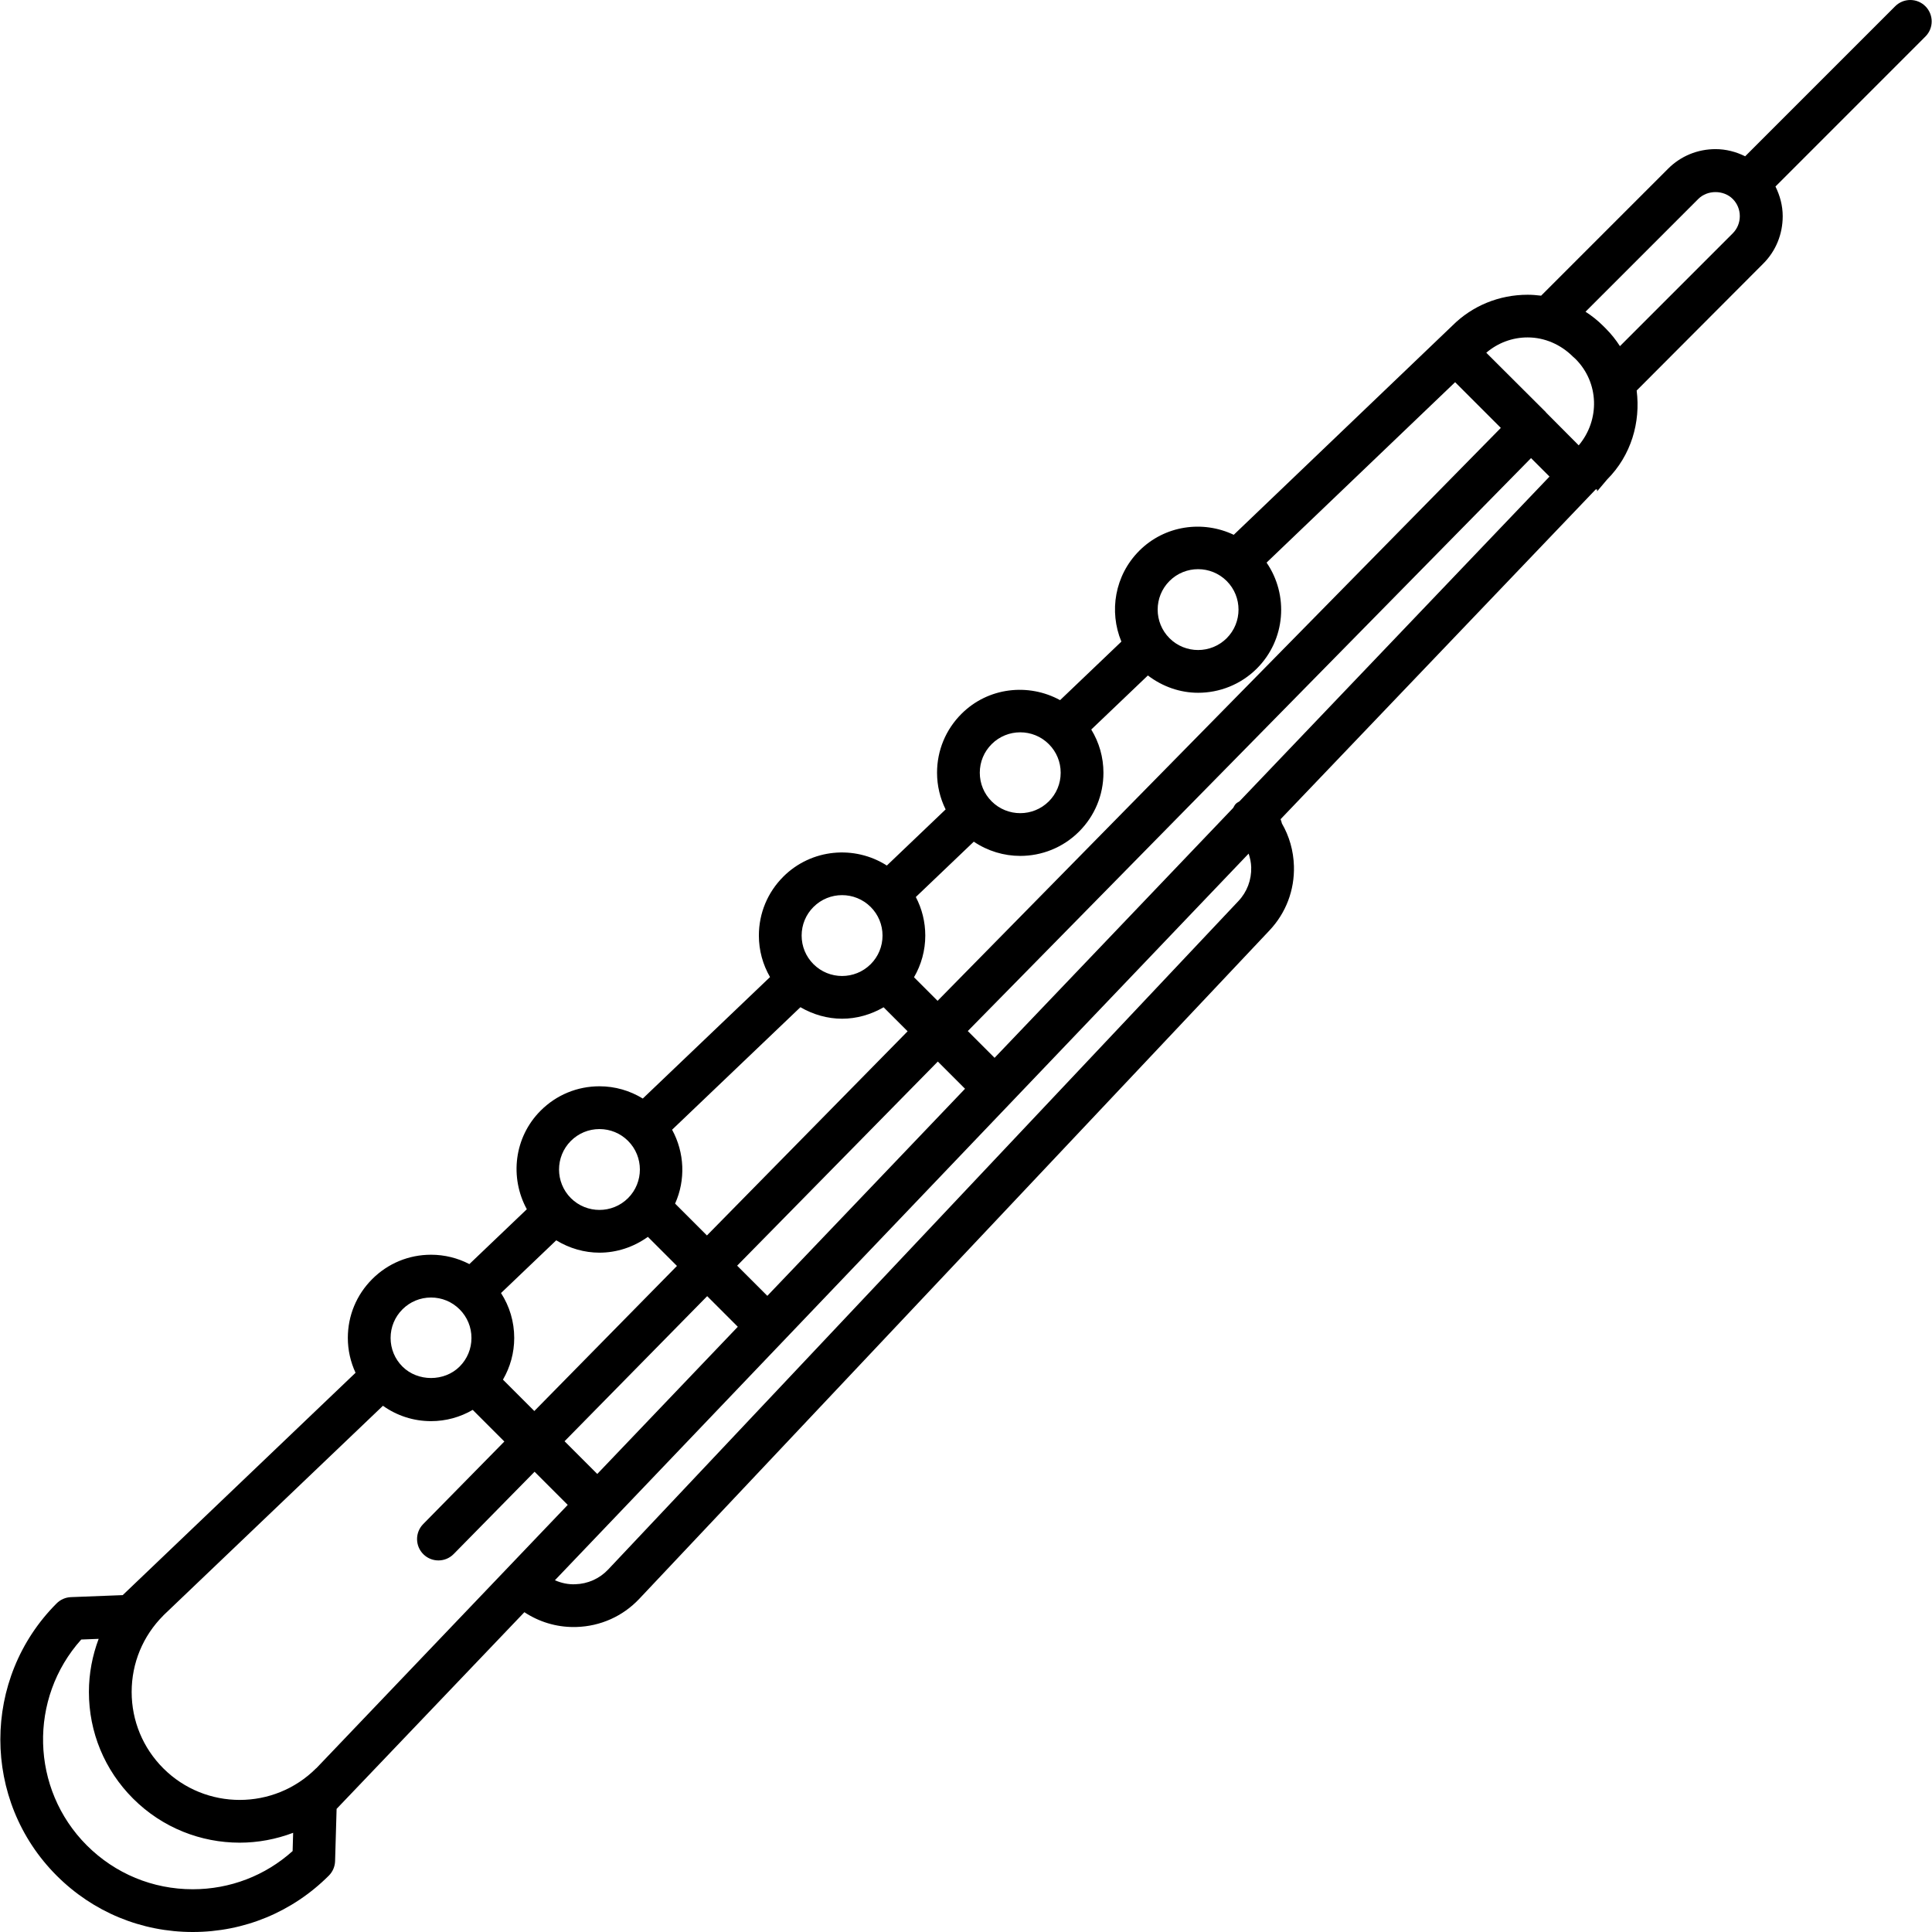 <?xml version="1.0" encoding="utf-8"?>
<!-- Generator: Adobe Illustrator 19.2.1, SVG Export Plug-In . SVG Version: 6.00 Build 0)  -->
<svg version="1.1" id="Layer_1" xmlns="http://www.w3.org/2000/svg" xmlns:xlink="http://www.w3.org/1999/xlink" x="0px" y="0px"
	 viewBox="0 0 150 150" style="enable-background:new 0 0 150 150;" xml:space="preserve">
<path d="M149.488,0.486c-0.648-0.648-1.698-0.648-2.347,0L135.494,12.134
	c-0.709-0.35-1.486-0.556-2.302-0.556c-1.395,0-2.703,0.54-3.683,1.521
	l-9.857,9.857c-0.345-0.043-0.693-0.072-1.046-0.072
	c-2.221,0-4.305,0.86-5.842,2.396l-0.938,0.897h-0L95.788,41.522
	c-2.4-1.14-5.352-0.743-7.336,1.239c0,0.001,0,0.001,0,0.001
	c-1.904,1.904-2.363,4.709-1.388,7.053l-4.759,4.544
	c-2.453-1.343-5.589-1.005-7.661,1.068c-1.22,1.22-1.892,2.842-1.892,4.567
	c0,1.005,0.234,1.973,0.666,2.849l-4.564,4.357
	c-2.498-1.596-5.86-1.313-8.043,0.868c0,0.001,0,0.001,0,0.001
	c-1.22,1.22-1.892,2.842-1.892,4.567c0,1.151,0.305,2.253,0.866,3.223
	l-9.879,9.431c-1.004-0.615-2.157-0.951-3.363-0.951
	c-1.725,0-3.348,0.671-4.568,1.892c-2.073,2.073-2.411,5.203-1.072,7.654
	l-4.461,4.259c-0.909-0.473-1.923-0.727-2.977-0.727
	c-1.725,0-3.347,0.671-4.567,1.891c0,0.001,0,0.001,0,0.001
	c-1.221,1.22-1.892,2.841-1.892,4.567c0,0.951,0.211,1.868,0.599,2.706
	L9.527,123.845l-4.022,0.156c-0.417,0.016-0.814,0.19-1.108,0.485
	c-5.827,5.827-5.827,15.309,0,21.136C7.219,148.445,10.972,150,14.964,150
	s7.745-1.555,10.567-4.378c0.299-0.299,0.473-0.702,0.485-1.125l0.118-4.056
	l14.579-15.27c1.13,0.745,2.447,1.152,3.829,1.151
	c0.07,0,0.142-0.001,0.212-0.003c1.869-0.055,3.601-0.831,4.877-2.184
	L98.567,72.233c1.276-1.354,1.948-3.128,1.893-4.997
	c-0.035-1.182-0.358-2.309-0.932-3.301c-0.023-0.089-0.066-0.247-0.104-0.332
	L123.889,38C123.89,38,124,38,124,38s0,0.147,0,0.147l0.769-0.911
	c1.884-1.885,2.612-4.456,2.301-6.915l9.829-9.855
	c0.981-0.981,1.51-2.289,1.51-3.683c0-0.816-0.212-1.593-0.562-2.302
	l11.644-11.648C150.139,2.185,150.136,1.134,149.488,0.486z M90.799,45.109
	c1.223-1.224,3.214-1.225,4.442,0c1.223,1.224,1.223,3.217,0,4.441
	c-1.227,1.224-3.219,1.223-4.442,0C89.575,48.326,89.575,46.334,90.799,45.109z
	 M76.991,57.776c0-0.001,0-0.001,0-0.001c0.613-0.612,1.416-0.918,2.22-0.918
	c0.805,0,1.609,0.306,2.221,0.919c0.593,0.593,0.919,1.381,0.919,2.22
	s-0.326,1.627-0.919,2.22c-1.226,1.224-3.217,1.224-4.442-0.001
	c-0.593-0.593-0.919-1.381-0.919-2.22S76.397,58.368,76.991,57.776z M71.104,69.644
	l4.501-4.297c1.086,0.733,2.345,1.105,3.607,1.105
	c1.653,0,3.308-0.63,4.567-1.889c1.22-1.22,1.892-2.842,1.892-4.567
	c0-1.204-0.334-2.354-0.946-3.356l4.396-4.197
	c1.151,0.878,2.518,1.344,3.899,1.344c1.654,0,3.309-0.63,4.568-1.889
	c2.232-2.233,2.475-5.703,0.748-8.218l14.639-14.007l3.549,3.549L72.793,77.704
	l-1.829-1.83c0.566-0.974,0.875-2.081,0.875-3.237
	C71.838,71.577,71.582,70.557,71.104,69.644z M57.232,98.267l15.58-15.849
	l2.113,2.113L59.575,100.609L57.232,98.267z M57.283,103.01l-10.911,11.428
	l-2.54-2.54l11.074-11.265L57.283,103.01z M63.158,70.417v0.001
	c1.223-1.225,3.214-1.226,4.442-0.001c0.593,0.593,0.919,1.382,0.919,2.221
	c0,0.838-0.326,1.627-0.919,2.22c-1.227,1.225-3.219,1.223-4.442-0.001
	c-0.593-0.593-0.919-1.381-0.919-2.22C62.239,71.798,62.565,71.01,63.158,70.417z
	 M62.144,78.199c0.999,0.58,2.112,0.894,3.236,0.894
	c1.117,0,2.226-0.312,3.222-0.888l1.865,1.865L54.886,95.92l-2.472-2.472
	c0.824-1.834,0.739-3.958-0.233-5.737L62.144,78.199z M44.322,88.58
	c0.593-0.593,1.382-0.919,2.221-0.919c0.838,0,1.627,0.326,2.22,0.919
	c1.223,1.224,1.223,3.217,0,4.441c-1.226,1.224-3.217,1.223-4.442,0
	C43.098,91.796,43.098,89.805,44.322,88.58z M43.186,96.298
	c1.029,0.628,2.189,0.959,3.357,0.959c1.323,0,2.637-0.422,3.758-1.228
	l2.258,2.258L41.485,109.551l-2.436-2.436c0.566-0.974,0.875-2.081,0.875-3.237
	c0-1.257-0.36-2.456-1.025-3.487L43.186,96.298z M31.245,101.659
	c0-0.001,0-0.001,0-0.001c0.593-0.593,1.381-0.919,2.22-0.919
	c0.838,0,1.627,0.326,2.22,0.92c0.593,0.593,0.919,1.381,0.919,2.22
	c0,0.839-0.326,1.627-0.919,2.22c-1.187,1.187-3.254,1.186-4.44-0.001
	c-0.593-0.593-0.919-1.381-0.919-2.22
	C30.326,103.04,30.652,102.251,31.245,101.659z M22.719,143.716
	c-2.135,1.917-4.864,2.965-7.755,2.965c-3.106,0-6.025-1.21-8.222-3.405
	c-4.382-4.383-4.527-11.425-0.434-15.984l1.352-0.052
	c-0.489,1.302-0.757,2.69-0.757,4.123c0,3.127,1.218,6.067,3.429,8.278
	c2.282,2.282,5.28,3.424,8.278,3.424c1.409,0,2.815-0.262,4.15-0.766
	L22.719,143.716z M24.567,137.277c-0.007,0.007-0.017,0.009-0.025,0.016
	c-3.271,3.27-8.591,3.27-11.863,0c-1.584-1.584-2.457-3.691-2.457-5.931
	c0-2.241,0.873-4.347,2.457-5.931c0.005-0.005,0.006-0.012,0.012-0.017
	l17.041-16.27c1.084,0.772,2.375,1.194,3.733,1.194
	c1.157,0,2.264-0.308,3.237-0.875l2.456,2.456l-6.301,6.41
	c-0.643,0.654-0.634,1.704,0.019,2.347c0.323,0.318,0.743,0.476,1.164,0.476
	c0.429,0,0.859-0.166,1.183-0.496l6.282-6.39l2.574,2.574L24.567,137.277z
	 M96.152,69.956l-48.936,51.902c-0.667,0.708-1.576,1.114-2.558,1.143
	c-0.548,0.023-1.082-0.095-1.575-0.312l53.861-56.415
	c0.113,0.338,0.189,0.691,0.2,1.059C97.171,68.316,96.82,69.248,96.152,69.956z
	 M96.233,62.213c-0.096,0.064-0.202,0.11-0.286,0.197
	c-0.091,0.094-0.14,0.209-0.204,0.316L77.218,82.13l-2.079-2.079l43.73-44.484
	l1.434,1.434L96.233,62.213z M122.572,34.577l-2.548-2.561
	C120.024,32.015,120.024,32,120.023,32s-0.001,0-0.002,0l-4.627-4.614
	c0.896-0.762,2.013-1.189,3.212-1.189c1.334,0,2.584,0.561,3.52,1.496
	l0.196,0.176C124.157,29.704,124.233,32.599,122.572,34.577z M134.528,18.118
	l-8.756,8.757c-0.313-0.486-0.679-0.948-1.104-1.373l-0.196-0.196
	c-0.421-0.422-0.883-0.787-1.373-1.104l8.757-8.757
	c0.708-0.708,1.961-0.709,2.672,0.001c0.354,0.354,0.55,0.828,0.55,1.336
	C135.078,17.289,134.882,17.764,134.528,18.118z"/>
</svg>
